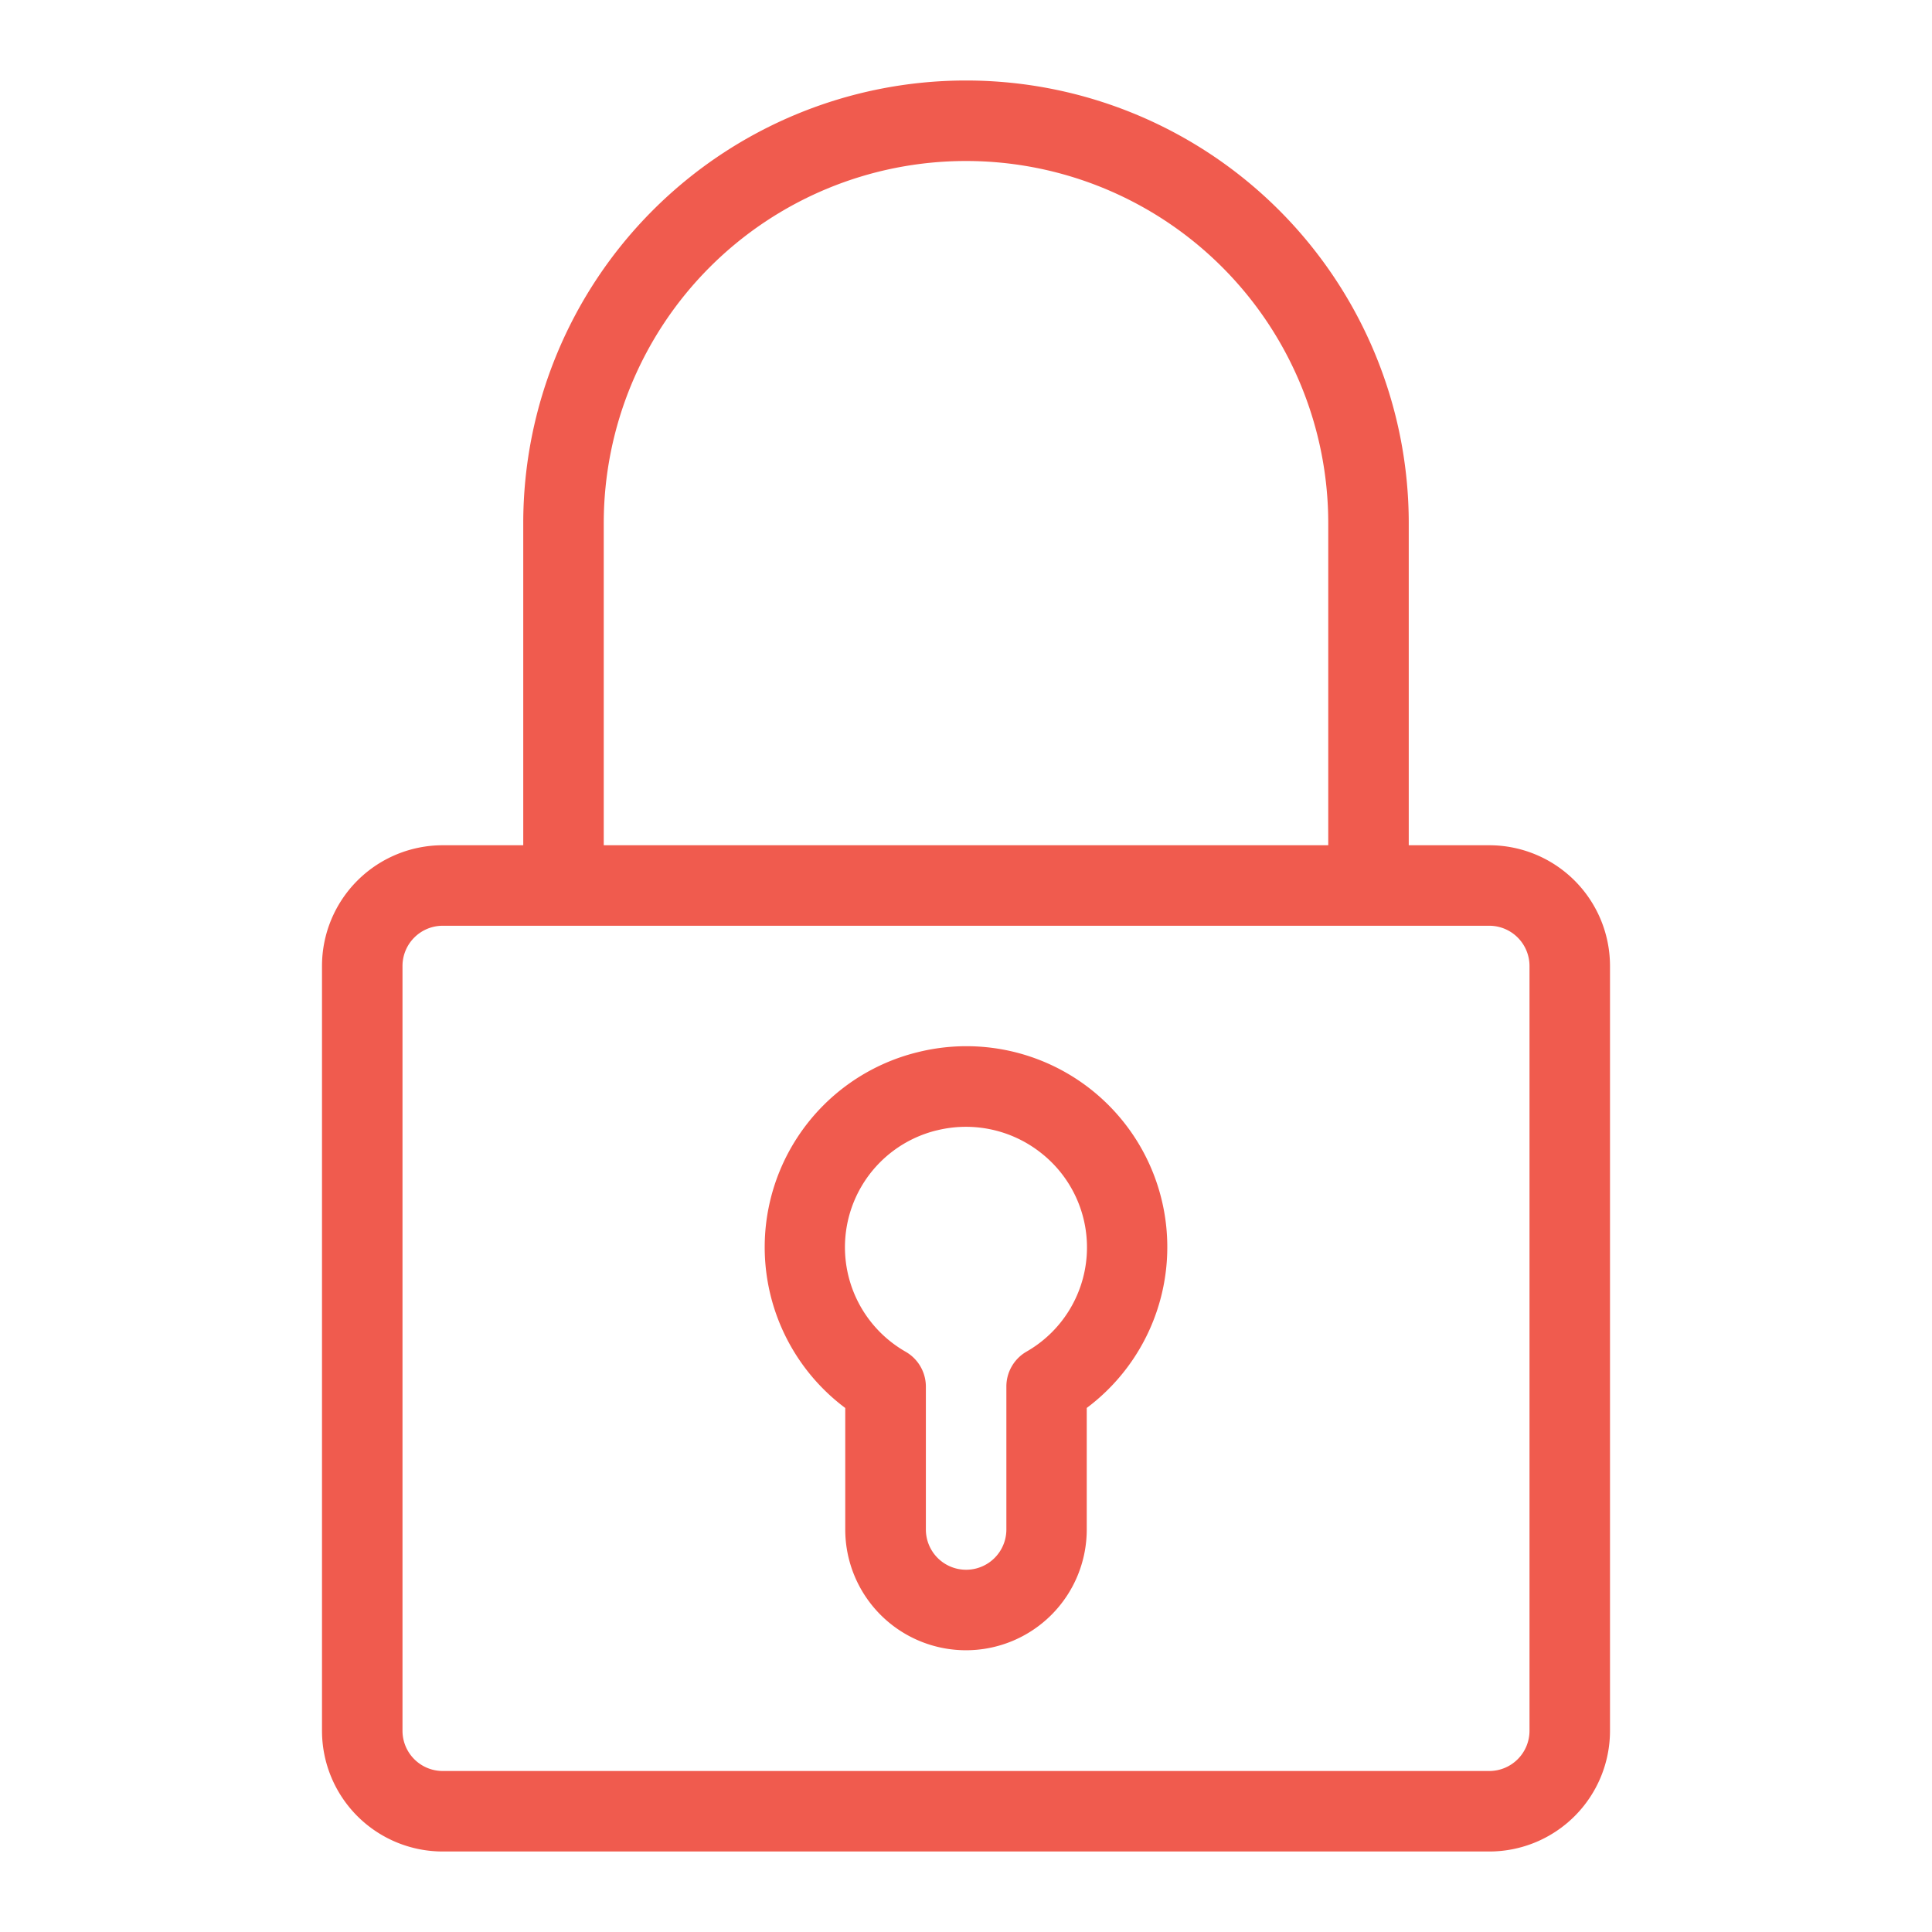 <svg id="Layer_1" data-name="Layer 1" xmlns="http://www.w3.org/2000/svg" viewBox="0 0 48 48"><defs><style>.cls-1{fill:#f05b4e;}</style></defs><title>Security</title><path class="cls-1" d="M37,46H11a3,3,0,0,1-3-3V24a3,3,0,0,1,3-3H37a3,3,0,0,1,3,3V43A3,3,0,0,1,37,46ZM11,23a1,1,0,0,0-1,1V43a1,1,0,0,0,1,1H37a1,1,0,0,0,1-1V24a1,1,0,0,0-1-1Z"/><path class="cls-1" d="M35,22H33V13a9,9,0,0,0-18,0v9H13V13a11,11,0,0,1,22,0Z"/><path class="cls-1" d="M24,41a3,3,0,0,1-3-3V34.981a4.988,4.988,0,0,1,1.814-8.843h0A4.991,4.991,0,0,1,27,34.98V38A3,3,0,0,1,24,41Zm-.733-12.915a2.989,2.989,0,0,0-.764,5.5,1,1,0,0,1,.5.864V38a1,1,0,0,0,2,0V34.445a1,1,0,0,1,.5-.864,2.983,2.983,0,0,0,.367-4.932,3.006,3.006,0,0,0-2.6-.564Z"/></svg>